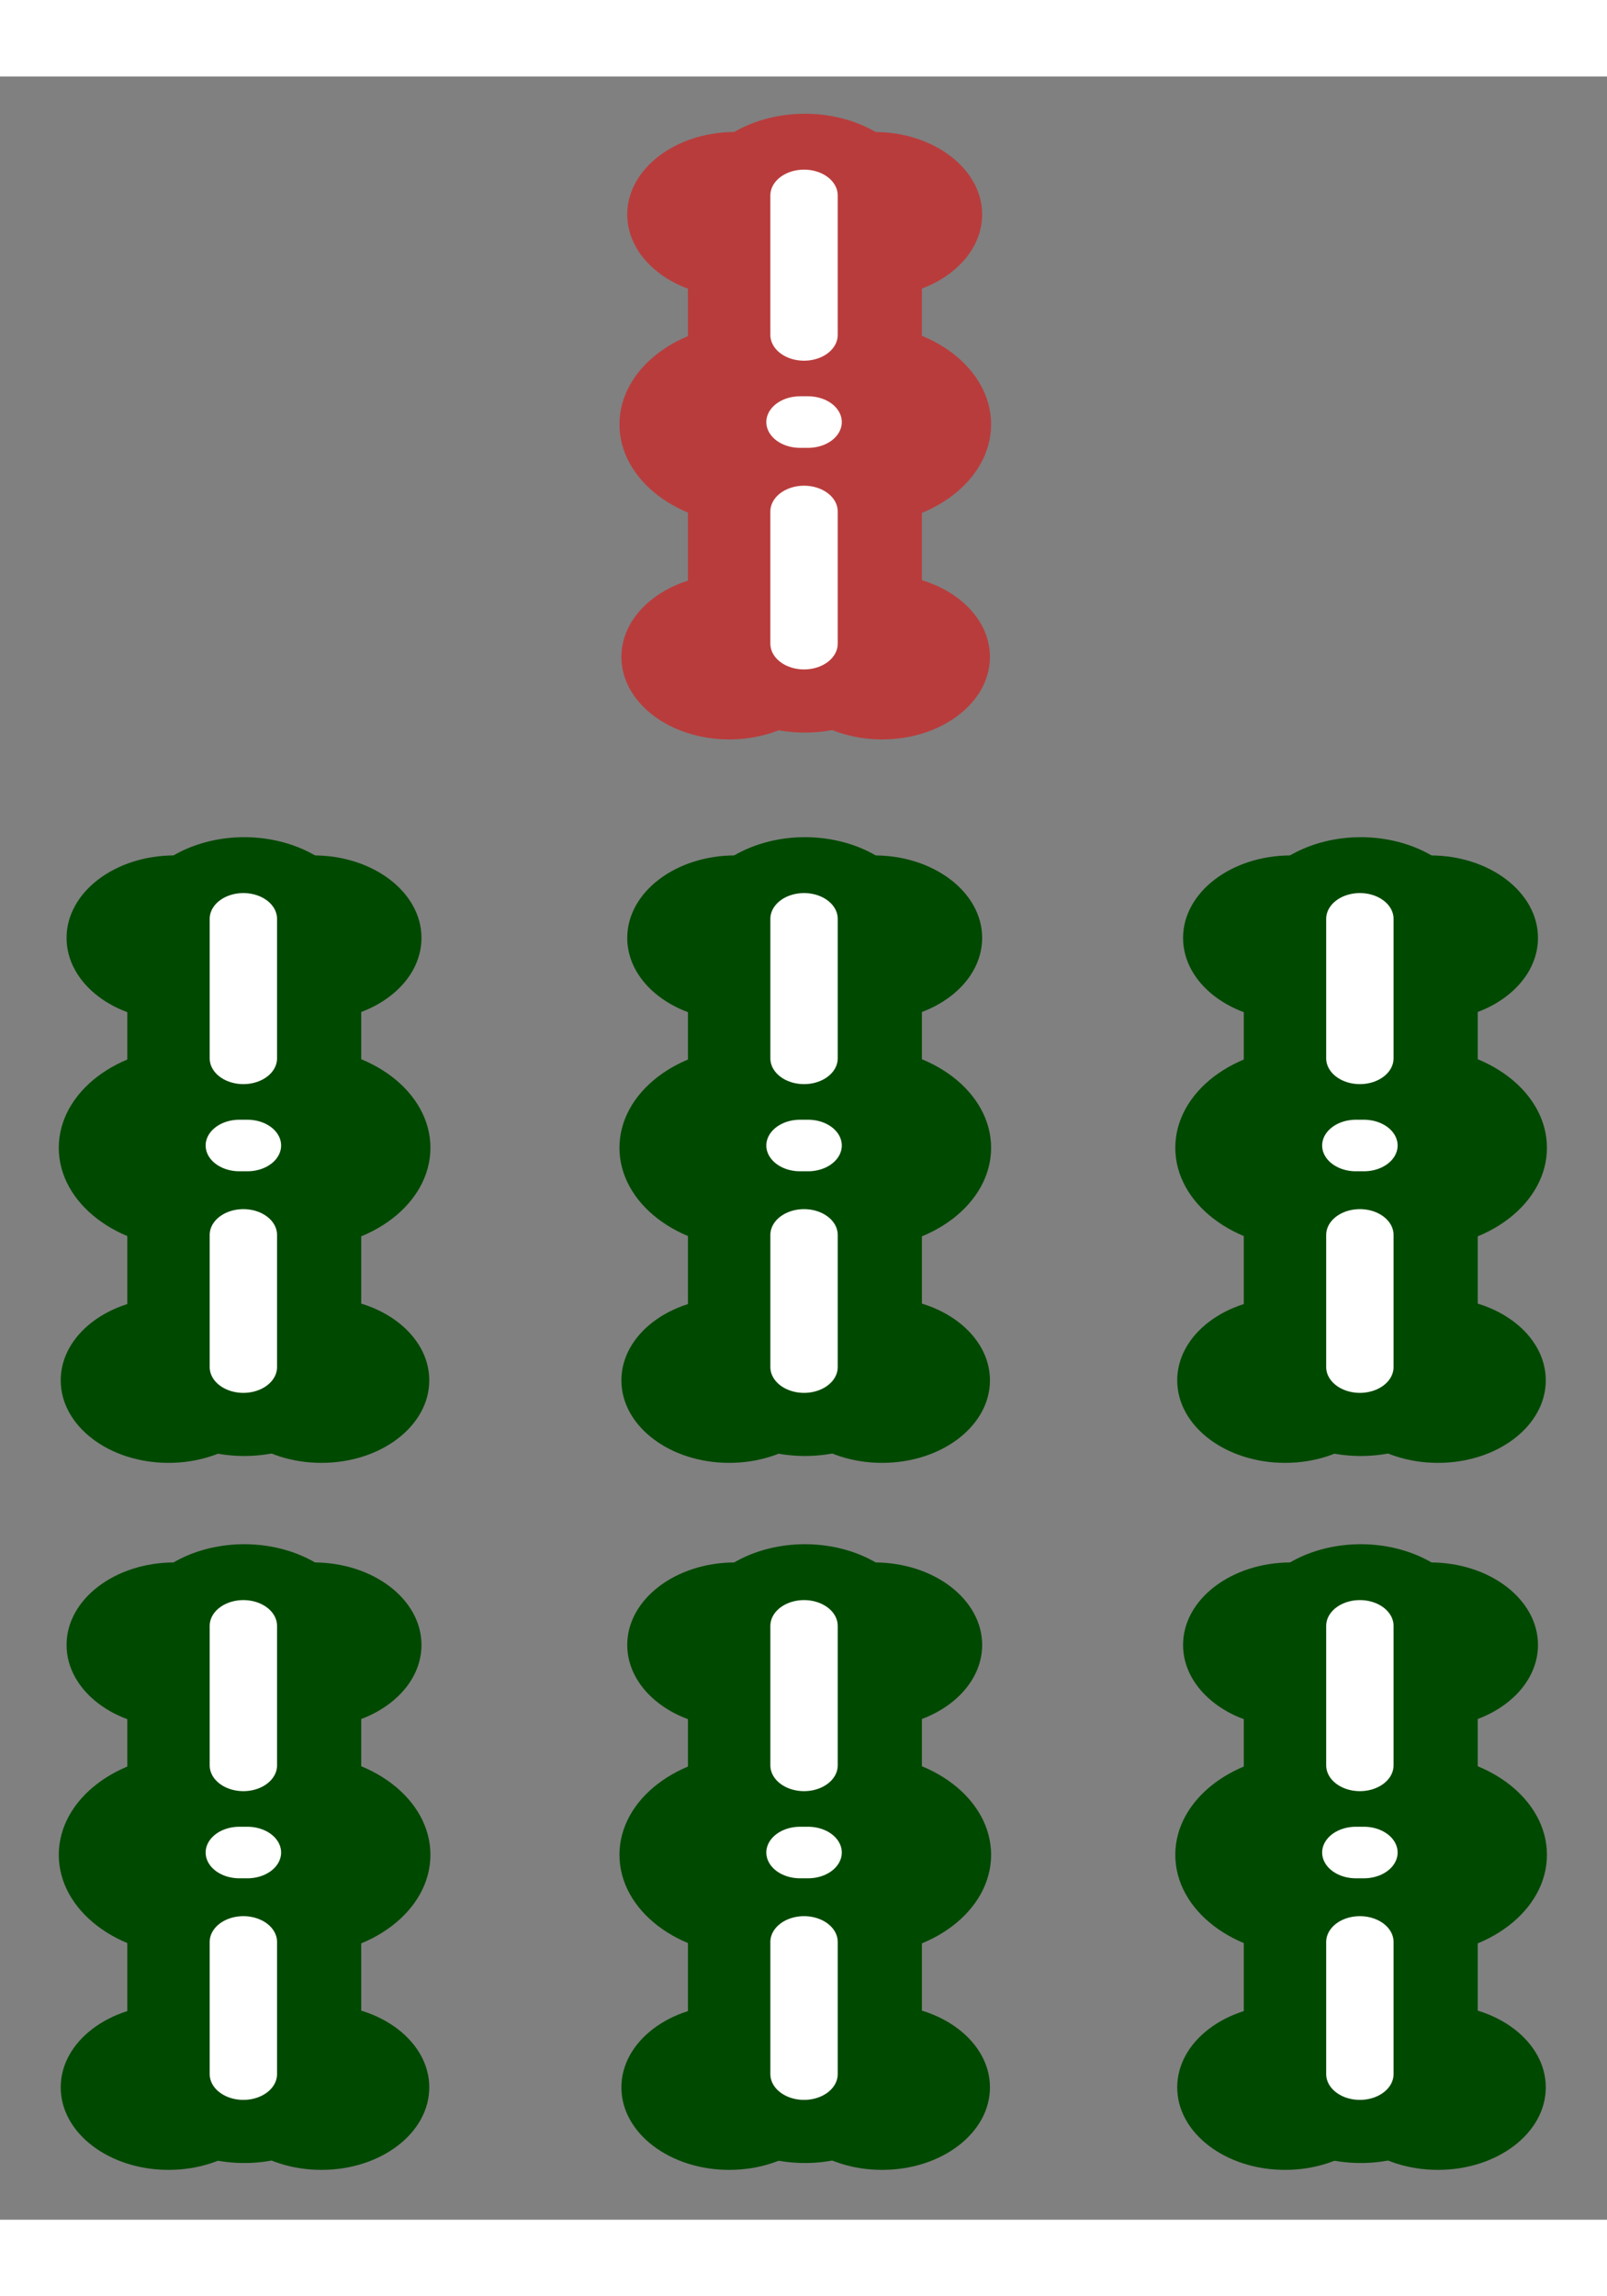 <?xml version="1.0" encoding="UTF-8" standalone="no"?>
<!-- Created with Inkscape (http://www.inkscape.org/) -->

<svg
   xmlns:osb="http://www.openswatchbook.org/uri/2009/osb"
   xmlns:dc="http://purl.org/dc/elements/1.1/"
   xmlns:cc="http://creativecommons.org/ns#"
   xmlns:rdf="http://www.w3.org/1999/02/22-rdf-syntax-ns#"
   xmlns:svg="http://www.w3.org/2000/svg"
   xmlns="http://www.w3.org/2000/svg"
   xmlns:sodipodi="http://sodipodi.sourceforge.net/DTD/sodipodi-0.dtd"
   xmlns:inkscape="http://www.inkscape.org/namespaces/inkscape"
   width="56"
   height="80"
   viewBox="0 0 300 400"
   id="svg2"
   version="1.1"
   inkscape:version="0.91 r13725"
   sodipodi:docname="Sou7.svg"
   inkscape:export-filename="C:\Users\Fluffy\Documents\Projects\ExtraRiichi\Sou7.png"
   inkscape:export-xdpi="180"
   inkscape:export-ydpi="180">
  <rect x="0" y="0" width="300" height="400" fill="#808080" stroke="none"/>
  <defs
     id="defs4">
    <inkscape:path-effect
       effect="skeletal"
       id="path-effect7963"
       is_visible="true"
       pattern="m -90.826,-314.07 23.03,41.385 13.798,-41.385 z"
       copytype="repeated_stretched"
       prop_scale="1"
       scale_y_rel="false"
       spacing="0"
       normal_offset="0"
       tang_offset="0"
       prop_units="false"
       vertical_pattern="false"
       fuse_tolerance="0"
       pattern-nodetypes="cccc" />
    <inkscape:path-effect
       effect="skeletal"
       id="path-effect7830"
       is_visible="true"
       pattern="M -12.828,33.716 -17,-11 l 9,0 z"
       copytype="repeated_stretched"
       prop_scale="-1"
       scale_y_rel="false"
       spacing="5.1"
       normal_offset="0"
       tang_offset="0"
       prop_units="false"
       vertical_pattern="false"
       fuse_tolerance="0"
       pattern-nodetypes="cccc" />
    <linearGradient
       id="linearGradient10055"
       osb:paint="solid">
      <stop
         style="stop-color:#000000;stop-opacity:1;"
         offset="0"
         id="stop10057" />
    </linearGradient>
    <marker
       inkscape:stockid="Arrow1Lstart"
       orient="auto"
       refY="0"
       refX="0"
       id="Arrow1Lstart"
       style="overflow:visible"
       inkscape:isstock="true">
      <path
         id="path4978"
         d="M 0,0 5,-5 -12.5,0 5,5 0,0 Z"
         style="fill:#000000;fill-opacity:1;fill-rule:evenodd;stroke:#ff5c00;stroke-width:1pt;stroke-opacity:1"
         transform="matrix(0.8,0,0,0.8,10,0)"
         inkscape:connector-curvature="0" />
    </marker>
    <clipPath
       clipPathUnits="userSpaceOnUse"
       id="clipPath4243">
      <circle
         style="opacity:1;fill:#000000;fill-opacity:0.297;fill-rule:nonzero;stroke:#000000;stroke-width:19.133;stroke-linecap:butt;stroke-linejoin:round;stroke-miterlimit:4;stroke-dasharray:none;stroke-dashoffset:0;stroke-opacity:1"
         id="circle4245"
         cx="-264.66"
         cy="-198.207"
         r="293.954" />
    </clipPath>
    <clipPath
       clipPathUnits="userSpaceOnUse"
       id="clipPath7847">
      <ellipse
         style="opacity:1;fill:#822600;fill-opacity:1;fill-rule:nonzero;stroke:none;stroke-width:12;stroke-linecap:round;stroke-linejoin:round;stroke-miterlimit:4;stroke-dasharray:none;stroke-dashoffset:0;stroke-opacity:1"
         id="ellipse7849"
         cx="394"
         cy="552.362"
         rx="349.495"
         ry="216" />
    </clipPath>
    <clipPath
       clipPathUnits="userSpaceOnUse"
       id="clipPath4243-1">
      <circle
         style="opacity:1;fill:#000000;fill-opacity:0.297;fill-rule:nonzero;stroke:#000000;stroke-width:19.133;stroke-linecap:butt;stroke-linejoin:round;stroke-miterlimit:4;stroke-dasharray:none;stroke-dashoffset:0;stroke-opacity:1"
         id="circle4245-4"
         cx="-264.66"
         cy="-198.207"
         r="293.954" />
    </clipPath>
    <clipPath
       clipPathUnits="userSpaceOnUse"
       id="clipPath7876">
      <circle
         style="opacity:1;fill:#000000;fill-opacity:0.297;fill-rule:nonzero;stroke:#000000;stroke-width:19.133;stroke-linecap:butt;stroke-linejoin:round;stroke-miterlimit:4;stroke-dasharray:none;stroke-dashoffset:0;stroke-opacity:1"
         id="circle7878"
         cx="-264.66"
         cy="-198.207"
         r="293.954" />
    </clipPath>
    <clipPath
       clipPathUnits="userSpaceOnUse"
       id="clipPath14693">
      <rect
         style="opacity:1;fill:#a53c3c;fill-opacity:1;fill-rule:nonzero;stroke:none;stroke-width:8;stroke-linecap:round;stroke-linejoin:round;stroke-miterlimit:4;stroke-dasharray:none;stroke-dashoffset:0;stroke-opacity:1"
         id="rect14695"
         width="131.784"
         height="168.821"
         x="-332.596"
         y="383.498"
         rx="1.255"
         ry="3.751"
         transform="matrix(0.999,-0.035,0.035,0.999,0,0)" />
    </clipPath>
    <clipPath
       clipPathUnits="userSpaceOnUse"
       id="clipPath14952">
      <ellipse
         style="opacity:1;fill:#a53c3c;fill-opacity:1;fill-rule:nonzero;stroke:none;stroke-width:7;stroke-linecap:round;stroke-linejoin:round;stroke-miterlimit:4;stroke-dasharray:none;stroke-dashoffset:0;stroke-opacity:1"
         id="ellipse14954"
         cx="-271.344"
         cy="647.256"
         rx="69.057"
         ry="116.911"
         transform="matrix(0.999,-0.035,0.035,0.999,0,0)" />
    </clipPath>
  </defs>
  <sodipodi:namedview
     id="base"
     pagecolor="#aeffff"
     bordercolor="#666666"
     borderopacity="1"
     inkscape:pageopacity="0"
     inkscape:pageshadow="2"
     inkscape:zoom="4.0438556"
     inkscape:cx="122.5938"
     inkscape:cy="312.22469"
     inkscape:document-units="px"
     inkscape:current-layer="layer1"
     showgrid="true"
     inkscape:window-width="1920"
     inkscape:window-height="1017"
     inkscape:window-x="1912"
     inkscape:window-y="-8"
     inkscape:window-maximized="1"
     showguides="true"
     inkscape:guide-bbox="true"
     units="px">
    <inkscape:grid
       type="xygrid"
       id="grid4774"
       visible="true"
       dotted="false"
       color="#3f3fff"
       opacity="0.039"
       empcolor="#3f3fff"
       empopacity="0.078"
       enabled="false" />
    <sodipodi:guide
       position="150,200"
       orientation="0,1"
       id="guide8231"
       inkscape:label=""
       inkscape:color="rgb(0,0,255)" />
    <sodipodi:guide
       position="150,200"
       orientation="1,0"
       id="guide8233"
       inkscape:label=""
       inkscape:color="rgb(0,0,255)" />
  </sodipodi:namedview>
  <g
     inkscape:label="Layer 1"
     inkscape:groupmode="layer"
     id="layer1"
     transform="translate(0,-652.362)">
    <g
       transform="matrix(1.502,0,0,1.149,-450.654,57.293)"
       id="g4347">
      <circle
         r="13.404"
         cy="540.31"
         cx="391.399"
         id="circle4349"
         style="opacity:1;fill:#b93c3c;fill-opacity:1;fill-rule:nonzero;stroke:none;stroke-width:30;stroke-linecap:round;stroke-linejoin:round;stroke-miterlimit:4;stroke-dasharray:none;stroke-dashoffset:0;stroke-opacity:1" />
      <circle
         style="opacity:1;fill:#b93c3c;fill-opacity:1;fill-rule:nonzero;stroke:none;stroke-width:30;stroke-linecap:round;stroke-linejoin:round;stroke-miterlimit:4;stroke-dasharray:none;stroke-dashoffset:0;stroke-opacity:1"
         id="circle4351"
         cx="408.704"
         cy="540.31"
         r="13.404" />
      <circle
         style="opacity:1;fill:#b93c3c;fill-opacity:1;fill-rule:nonzero;stroke:none;stroke-width:30;stroke-linecap:round;stroke-linejoin:round;stroke-miterlimit:4;stroke-dasharray:none;stroke-dashoffset:0;stroke-opacity:1"
         id="circle4353"
         cx="390.672"
         cy="612.173"
         r="13.404" />
      <path
         inkscape:connector-curvature="0"
         id="path4355"
         d="m 400.08,609.923 0,-71.439"
         style="fill:none;fill-rule:evenodd;stroke:#b93c3c;stroke-width:29.076;stroke-linecap:round;stroke-linejoin:miter;stroke-miterlimit:4;stroke-dasharray:none;stroke-opacity:1" />
      <circle
         r="13.404"
         cy="612.173"
         cx="409.673"
         id="circle4357"
         style="opacity:1;fill:#b93c3c;fill-opacity:1;fill-rule:nonzero;stroke:none;stroke-width:30;stroke-linecap:round;stroke-linejoin:round;stroke-miterlimit:4;stroke-dasharray:none;stroke-dashoffset:0;stroke-opacity:1" />
      <circle
         r="16.323"
         cy="574.399"
         cx="406.897"
         id="circle4359"
         style="opacity:1;fill:#b93c3c;fill-opacity:1;fill-rule:nonzero;stroke:none;stroke-width:30;stroke-linecap:round;stroke-linejoin:round;stroke-miterlimit:4;stroke-dasharray:none;stroke-dashoffset:0;stroke-opacity:1" />
      <circle
         style="opacity:1;fill:#b93c3c;fill-opacity:1;fill-rule:nonzero;stroke:none;stroke-width:30;stroke-linecap:round;stroke-linejoin:round;stroke-miterlimit:4;stroke-dasharray:none;stroke-dashoffset:0;stroke-opacity:1"
         id="circle4361"
         cx="393.352"
         cy="574.399"
         r="16.323" />
      <path
         inkscape:connector-curvature="0"
         id="path4363"
         d="m 399.97,537.21 0,22.661"
         style="fill:none;fill-rule:evenodd;stroke:#ffffff;stroke-width:8.373;stroke-linecap:round;stroke-linejoin:miter;stroke-miterlimit:4;stroke-dasharray:none;stroke-opacity:1" />
      <path
         style="fill:none;fill-rule:evenodd;stroke:#ffffff;stroke-width:8.373;stroke-linecap:round;stroke-linejoin:miter;stroke-miterlimit:4;stroke-dasharray:none;stroke-opacity:1"
         d="m 399.97,588.551 0,21.47"
         id="path4365"
         inkscape:connector-curvature="0" />
      <path
         style="fill:none;fill-rule:evenodd;stroke:#ffffff;stroke-width:8.373;stroke-linecap:round;stroke-linejoin:round;stroke-miterlimit:4;stroke-dasharray:none;stroke-opacity:1"
         d="m 399.468,574.027 1.008,0"
         id="path4367"
         inkscape:connector-curvature="0" />
    </g>
    <g
       transform="matrix(1.502,0,0,1.149,-450.654,324.27)"
       id="g4281">
      <circle
         r="13.404"
         cy="540.31"
         cx="391.399"
         id="circle4283"
         style="opacity:1;fill:#004900;fill-opacity:1;fill-rule:nonzero;stroke:none;stroke-width:30;stroke-linecap:round;stroke-linejoin:round;stroke-miterlimit:4;stroke-dasharray:none;stroke-dashoffset:0;stroke-opacity:1" />
      <circle
         style="opacity:1;fill:#004900;fill-opacity:1;fill-rule:nonzero;stroke:none;stroke-width:30;stroke-linecap:round;stroke-linejoin:round;stroke-miterlimit:4;stroke-dasharray:none;stroke-dashoffset:0;stroke-opacity:1"
         id="circle4285"
         cx="408.704"
         cy="540.31"
         r="13.404" />
      <circle
         style="opacity:1;fill:#004900;fill-opacity:1;fill-rule:nonzero;stroke:none;stroke-width:30;stroke-linecap:round;stroke-linejoin:round;stroke-miterlimit:4;stroke-dasharray:none;stroke-dashoffset:0;stroke-opacity:1"
         id="circle4287"
         cx="390.672"
         cy="612.173"
         r="13.404" />
      <path
         inkscape:connector-curvature="0"
         id="path4289"
         d="m 400.08,609.923 0,-71.439"
         style="fill:none;fill-rule:evenodd;stroke:#004900;stroke-width:29.076;stroke-linecap:round;stroke-linejoin:miter;stroke-miterlimit:4;stroke-dasharray:none;stroke-opacity:1" />
      <circle
         r="13.404"
         cy="612.173"
         cx="409.673"
         id="circle4291"
         style="opacity:1;fill:#004900;fill-opacity:1;fill-rule:nonzero;stroke:none;stroke-width:30;stroke-linecap:round;stroke-linejoin:round;stroke-miterlimit:4;stroke-dasharray:none;stroke-dashoffset:0;stroke-opacity:1" />
      <circle
         r="16.323"
         cy="574.399"
         cx="406.897"
         id="circle4293"
         style="opacity:1;fill:#004900;fill-opacity:1;fill-rule:nonzero;stroke:none;stroke-width:30;stroke-linecap:round;stroke-linejoin:round;stroke-miterlimit:4;stroke-dasharray:none;stroke-dashoffset:0;stroke-opacity:1" />
      <circle
         style="opacity:1;fill:#004900;fill-opacity:1;fill-rule:nonzero;stroke:none;stroke-width:30;stroke-linecap:round;stroke-linejoin:round;stroke-miterlimit:4;stroke-dasharray:none;stroke-dashoffset:0;stroke-opacity:1"
         id="circle4295"
         cx="393.352"
         cy="574.399"
         r="16.323" />
      <path
         inkscape:connector-curvature="0"
         id="path4297"
         d="m 399.97,537.21 0,22.661"
         style="fill:none;fill-rule:evenodd;stroke:#ffffff;stroke-width:8.373;stroke-linecap:round;stroke-linejoin:miter;stroke-miterlimit:4;stroke-dasharray:none;stroke-opacity:1" />
      <path
         style="fill:none;fill-rule:evenodd;stroke:#ffffff;stroke-width:8.373;stroke-linecap:round;stroke-linejoin:miter;stroke-miterlimit:4;stroke-dasharray:none;stroke-opacity:1"
         d="m 399.97,588.551 0,21.47"
         id="path4299"
         inkscape:connector-curvature="0" />
      <path
         style="fill:none;fill-rule:evenodd;stroke:#ffffff;stroke-width:8.373;stroke-linecap:round;stroke-linejoin:round;stroke-miterlimit:4;stroke-dasharray:none;stroke-opacity:1"
         d="m 399.468,574.027 1.008,0"
         id="path4301"
         inkscape:connector-curvature="0" />
    </g>
    <g
       id="g4303"
       transform="matrix(1.502,0,0,1.149,-555.323,324.27)">
      <circle
         style="opacity:1;fill:#004900;fill-opacity:1;fill-rule:nonzero;stroke:none;stroke-width:30;stroke-linecap:round;stroke-linejoin:round;stroke-miterlimit:4;stroke-dasharray:none;stroke-dashoffset:0;stroke-opacity:1"
         id="circle4305"
         cx="391.399"
         cy="540.31"
         r="13.404" />
      <circle
         r="13.404"
         cy="540.31"
         cx="408.704"
         id="circle4307"
         style="opacity:1;fill:#004900;fill-opacity:1;fill-rule:nonzero;stroke:none;stroke-width:30;stroke-linecap:round;stroke-linejoin:round;stroke-miterlimit:4;stroke-dasharray:none;stroke-dashoffset:0;stroke-opacity:1" />
      <circle
         r="13.404"
         cy="612.173"
         cx="390.672"
         id="circle4309"
         style="opacity:1;fill:#004900;fill-opacity:1;fill-rule:nonzero;stroke:none;stroke-width:30;stroke-linecap:round;stroke-linejoin:round;stroke-miterlimit:4;stroke-dasharray:none;stroke-dashoffset:0;stroke-opacity:1" />
      <path
         style="fill:none;fill-rule:evenodd;stroke:#004900;stroke-width:29.076;stroke-linecap:round;stroke-linejoin:miter;stroke-miterlimit:4;stroke-dasharray:none;stroke-opacity:1"
         d="m 400.08,609.923 0,-71.439"
         id="path4311"
         inkscape:connector-curvature="0" />
      <circle
         style="opacity:1;fill:#004900;fill-opacity:1;fill-rule:nonzero;stroke:none;stroke-width:30;stroke-linecap:round;stroke-linejoin:round;stroke-miterlimit:4;stroke-dasharray:none;stroke-dashoffset:0;stroke-opacity:1"
         id="circle4313"
         cx="409.673"
         cy="612.173"
         r="13.404" />
      <circle
         style="opacity:1;fill:#004900;fill-opacity:1;fill-rule:nonzero;stroke:none;stroke-width:30;stroke-linecap:round;stroke-linejoin:round;stroke-miterlimit:4;stroke-dasharray:none;stroke-dashoffset:0;stroke-opacity:1"
         id="circle4315"
         cx="406.897"
         cy="574.399"
         r="16.323" />
      <circle
         r="16.323"
         cy="574.399"
         cx="393.352"
         id="circle4317"
         style="opacity:1;fill:#004900;fill-opacity:1;fill-rule:nonzero;stroke:none;stroke-width:30;stroke-linecap:round;stroke-linejoin:round;stroke-miterlimit:4;stroke-dasharray:none;stroke-dashoffset:0;stroke-opacity:1" />
      <path
         style="fill:none;fill-rule:evenodd;stroke:#ffffff;stroke-width:8.373;stroke-linecap:round;stroke-linejoin:miter;stroke-miterlimit:4;stroke-dasharray:none;stroke-opacity:1"
         d="m 399.97,537.21 0,22.661"
         id="path4319"
         inkscape:connector-curvature="0" />
      <path
         inkscape:connector-curvature="0"
         id="path4321"
         d="m 399.97,588.551 0,21.47"
         style="fill:none;fill-rule:evenodd;stroke:#ffffff;stroke-width:8.373;stroke-linecap:round;stroke-linejoin:miter;stroke-miterlimit:4;stroke-dasharray:none;stroke-opacity:1" />
      <path
         inkscape:connector-curvature="0"
         id="path4323"
         d="m 399.468,574.027 1.008,0"
         style="fill:none;fill-rule:evenodd;stroke:#ffffff;stroke-width:8.373;stroke-linecap:round;stroke-linejoin:round;stroke-miterlimit:4;stroke-dasharray:none;stroke-opacity:1" />
    </g>
    <g
       transform="matrix(1.502,0,0,1.149,-346.89,324.27)"
       id="g4325">
      <circle
         r="13.404"
         cy="540.31"
         cx="391.399"
         id="circle4327"
         style="opacity:1;fill:#004900;fill-opacity:1;fill-rule:nonzero;stroke:none;stroke-width:30;stroke-linecap:round;stroke-linejoin:round;stroke-miterlimit:4;stroke-dasharray:none;stroke-dashoffset:0;stroke-opacity:1" />
      <circle
         style="opacity:1;fill:#004900;fill-opacity:1;fill-rule:nonzero;stroke:none;stroke-width:30;stroke-linecap:round;stroke-linejoin:round;stroke-miterlimit:4;stroke-dasharray:none;stroke-dashoffset:0;stroke-opacity:1"
         id="circle4329"
         cx="408.704"
         cy="540.31"
         r="13.404" />
      <circle
         style="opacity:1;fill:#004900;fill-opacity:1;fill-rule:nonzero;stroke:none;stroke-width:30;stroke-linecap:round;stroke-linejoin:round;stroke-miterlimit:4;stroke-dasharray:none;stroke-dashoffset:0;stroke-opacity:1"
         id="circle4331"
         cx="390.672"
         cy="612.173"
         r="13.404" />
      <path
         inkscape:connector-curvature="0"
         id="path4333"
         d="m 400.08,609.923 0,-71.439"
         style="fill:none;fill-rule:evenodd;stroke:#004900;stroke-width:29.076;stroke-linecap:round;stroke-linejoin:miter;stroke-miterlimit:4;stroke-dasharray:none;stroke-opacity:1" />
      <circle
         r="13.404"
         cy="612.173"
         cx="409.673"
         id="circle4335"
         style="opacity:1;fill:#004900;fill-opacity:1;fill-rule:nonzero;stroke:none;stroke-width:30;stroke-linecap:round;stroke-linejoin:round;stroke-miterlimit:4;stroke-dasharray:none;stroke-dashoffset:0;stroke-opacity:1" />
      <circle
         r="16.323"
         cy="574.399"
         cx="406.897"
         id="circle4337"
         style="opacity:1;fill:#004900;fill-opacity:1;fill-rule:nonzero;stroke:none;stroke-width:30;stroke-linecap:round;stroke-linejoin:round;stroke-miterlimit:4;stroke-dasharray:none;stroke-dashoffset:0;stroke-opacity:1" />
      <circle
         style="opacity:1;fill:#004900;fill-opacity:1;fill-rule:nonzero;stroke:none;stroke-width:30;stroke-linecap:round;stroke-linejoin:round;stroke-miterlimit:4;stroke-dasharray:none;stroke-dashoffset:0;stroke-opacity:1"
         id="circle4339"
         cx="393.352"
         cy="574.399"
         r="16.323" />
      <path
         inkscape:connector-curvature="0"
         id="path4341"
         d="m 399.97,537.21 0,22.661"
         style="fill:none;fill-rule:evenodd;stroke:#ffffff;stroke-width:8.373;stroke-linecap:round;stroke-linejoin:miter;stroke-miterlimit:4;stroke-dasharray:none;stroke-opacity:1" />
      <path
         style="fill:none;fill-rule:evenodd;stroke:#ffffff;stroke-width:8.373;stroke-linecap:round;stroke-linejoin:miter;stroke-miterlimit:4;stroke-dasharray:none;stroke-opacity:1"
         d="m 399.97,588.551 0,21.47"
         id="path4343"
         inkscape:connector-curvature="0" />
      <path
         style="fill:none;fill-rule:evenodd;stroke:#ffffff;stroke-width:8.373;stroke-linecap:round;stroke-linejoin:round;stroke-miterlimit:4;stroke-dasharray:none;stroke-opacity:1"
         d="m 399.468,574.027 1.008,0"
         id="path4345"
         inkscape:connector-curvature="0" />
    </g>
    <g
       id="g4374"
       transform="matrix(1.502,0,0,1.149,-450.654,192.313)">
      <circle
         style="opacity:1;fill:#004900;fill-opacity:1;fill-rule:nonzero;stroke:none;stroke-width:30;stroke-linecap:round;stroke-linejoin:round;stroke-miterlimit:4;stroke-dasharray:none;stroke-dashoffset:0;stroke-opacity:1"
         id="circle4376"
         cx="391.399"
         cy="540.31"
         r="13.404" />
      <circle
         r="13.404"
         cy="540.31"
         cx="408.704"
         id="circle4378"
         style="opacity:1;fill:#004900;fill-opacity:1;fill-rule:nonzero;stroke:none;stroke-width:30;stroke-linecap:round;stroke-linejoin:round;stroke-miterlimit:4;stroke-dasharray:none;stroke-dashoffset:0;stroke-opacity:1" />
      <circle
         r="13.404"
         cy="612.173"
         cx="390.672"
         id="circle4380"
         style="opacity:1;fill:#004900;fill-opacity:1;fill-rule:nonzero;stroke:none;stroke-width:30;stroke-linecap:round;stroke-linejoin:round;stroke-miterlimit:4;stroke-dasharray:none;stroke-dashoffset:0;stroke-opacity:1" />
      <path
         style="fill:none;fill-rule:evenodd;stroke:#004900;stroke-width:29.076;stroke-linecap:round;stroke-linejoin:miter;stroke-miterlimit:4;stroke-dasharray:none;stroke-opacity:1"
         d="m 400.08,609.923 0,-71.439"
         id="path4382"
         inkscape:connector-curvature="0" />
      <circle
         style="opacity:1;fill:#004900;fill-opacity:1;fill-rule:nonzero;stroke:none;stroke-width:30;stroke-linecap:round;stroke-linejoin:round;stroke-miterlimit:4;stroke-dasharray:none;stroke-dashoffset:0;stroke-opacity:1"
         id="circle4384"
         cx="409.673"
         cy="612.173"
         r="13.404" />
      <circle
         style="opacity:1;fill:#004900;fill-opacity:1;fill-rule:nonzero;stroke:none;stroke-width:30;stroke-linecap:round;stroke-linejoin:round;stroke-miterlimit:4;stroke-dasharray:none;stroke-dashoffset:0;stroke-opacity:1"
         id="circle4386"
         cx="406.897"
         cy="574.399"
         r="16.323" />
      <circle
         r="16.323"
         cy="574.399"
         cx="393.352"
         id="circle4388"
         style="opacity:1;fill:#004900;fill-opacity:1;fill-rule:nonzero;stroke:none;stroke-width:30;stroke-linecap:round;stroke-linejoin:round;stroke-miterlimit:4;stroke-dasharray:none;stroke-dashoffset:0;stroke-opacity:1" />
      <path
         style="fill:none;fill-rule:evenodd;stroke:#ffffff;stroke-width:8.373;stroke-linecap:round;stroke-linejoin:miter;stroke-miterlimit:4;stroke-dasharray:none;stroke-opacity:1"
         d="m 399.97,537.21 0,22.661"
         id="path4390"
         inkscape:connector-curvature="0" />
      <path
         inkscape:connector-curvature="0"
         id="path4392"
         d="m 399.97,588.551 0,21.47"
         style="fill:none;fill-rule:evenodd;stroke:#ffffff;stroke-width:8.373;stroke-linecap:round;stroke-linejoin:miter;stroke-miterlimit:4;stroke-dasharray:none;stroke-opacity:1" />
      <path
         inkscape:connector-curvature="0"
         id="path4394"
         d="m 399.468,574.027 1.008,0"
         style="fill:none;fill-rule:evenodd;stroke:#ffffff;stroke-width:8.373;stroke-linecap:round;stroke-linejoin:round;stroke-miterlimit:4;stroke-dasharray:none;stroke-opacity:1" />
    </g>
    <g
       transform="matrix(1.502,0,0,1.149,-555.323,192.313)"
       id="g4237">
      <circle
         r="13.404"
         cy="540.31"
         cx="391.399"
         id="circle4239"
         style="opacity:1;fill:#004900;fill-opacity:1;fill-rule:nonzero;stroke:none;stroke-width:30;stroke-linecap:round;stroke-linejoin:round;stroke-miterlimit:4;stroke-dasharray:none;stroke-dashoffset:0;stroke-opacity:1" />
      <circle
         style="opacity:1;fill:#004900;fill-opacity:1;fill-rule:nonzero;stroke:none;stroke-width:30;stroke-linecap:round;stroke-linejoin:round;stroke-miterlimit:4;stroke-dasharray:none;stroke-dashoffset:0;stroke-opacity:1"
         id="circle4241"
         cx="408.704"
         cy="540.31"
         r="13.404" />
      <circle
         style="opacity:1;fill:#004900;fill-opacity:1;fill-rule:nonzero;stroke:none;stroke-width:30;stroke-linecap:round;stroke-linejoin:round;stroke-miterlimit:4;stroke-dasharray:none;stroke-dashoffset:0;stroke-opacity:1"
         id="circle4243"
         cx="390.672"
         cy="612.173"
         r="13.404" />
      <path
         inkscape:connector-curvature="0"
         id="path4245"
         d="m 400.08,609.923 0,-71.439"
         style="fill:none;fill-rule:evenodd;stroke:#004900;stroke-width:29.076;stroke-linecap:round;stroke-linejoin:miter;stroke-miterlimit:4;stroke-dasharray:none;stroke-opacity:1" />
      <circle
         r="13.404"
         cy="612.173"
         cx="409.673"
         id="circle4247"
         style="opacity:1;fill:#004900;fill-opacity:1;fill-rule:nonzero;stroke:none;stroke-width:30;stroke-linecap:round;stroke-linejoin:round;stroke-miterlimit:4;stroke-dasharray:none;stroke-dashoffset:0;stroke-opacity:1" />
      <circle
         r="16.323"
         cy="574.399"
         cx="406.897"
         id="circle4249"
         style="opacity:1;fill:#004900;fill-opacity:1;fill-rule:nonzero;stroke:none;stroke-width:30;stroke-linecap:round;stroke-linejoin:round;stroke-miterlimit:4;stroke-dasharray:none;stroke-dashoffset:0;stroke-opacity:1" />
      <circle
         style="opacity:1;fill:#004900;fill-opacity:1;fill-rule:nonzero;stroke:none;stroke-width:30;stroke-linecap:round;stroke-linejoin:round;stroke-miterlimit:4;stroke-dasharray:none;stroke-dashoffset:0;stroke-opacity:1"
         id="circle4251"
         cx="393.352"
         cy="574.399"
         r="16.323" />
      <path
         inkscape:connector-curvature="0"
         id="path4253"
         d="m 399.97,537.21 0,22.661"
         style="fill:none;fill-rule:evenodd;stroke:#ffffff;stroke-width:8.373;stroke-linecap:round;stroke-linejoin:miter;stroke-miterlimit:4;stroke-dasharray:none;stroke-opacity:1" />
      <path
         style="fill:none;fill-rule:evenodd;stroke:#ffffff;stroke-width:8.373;stroke-linecap:round;stroke-linejoin:miter;stroke-miterlimit:4;stroke-dasharray:none;stroke-opacity:1"
         d="m 399.97,588.551 0,21.47"
         id="path4255"
         inkscape:connector-curvature="0" />
      <path
         style="fill:none;fill-rule:evenodd;stroke:#ffffff;stroke-width:8.373;stroke-linecap:round;stroke-linejoin:round;stroke-miterlimit:4;stroke-dasharray:none;stroke-opacity:1"
         d="m 399.468,574.027 1.008,0"
         id="path4257"
         inkscape:connector-curvature="0" />
    </g>
    <g
       id="g4259"
       transform="matrix(1.502,0,0,1.149,-346.89,192.313)">
      <circle
         style="opacity:1;fill:#004900;fill-opacity:1;fill-rule:nonzero;stroke:none;stroke-width:30;stroke-linecap:round;stroke-linejoin:round;stroke-miterlimit:4;stroke-dasharray:none;stroke-dashoffset:0;stroke-opacity:1"
         id="circle4261"
         cx="391.399"
         cy="540.31"
         r="13.404" />
      <circle
         r="13.404"
         cy="540.31"
         cx="408.704"
         id="circle4263"
         style="opacity:1;fill:#004900;fill-opacity:1;fill-rule:nonzero;stroke:none;stroke-width:30;stroke-linecap:round;stroke-linejoin:round;stroke-miterlimit:4;stroke-dasharray:none;stroke-dashoffset:0;stroke-opacity:1" />
      <circle
         r="13.404"
         cy="612.173"
         cx="390.672"
         id="circle4265"
         style="opacity:1;fill:#004900;fill-opacity:1;fill-rule:nonzero;stroke:none;stroke-width:30;stroke-linecap:round;stroke-linejoin:round;stroke-miterlimit:4;stroke-dasharray:none;stroke-dashoffset:0;stroke-opacity:1" />
      <path
         style="fill:none;fill-rule:evenodd;stroke:#004900;stroke-width:29.076;stroke-linecap:round;stroke-linejoin:miter;stroke-miterlimit:4;stroke-dasharray:none;stroke-opacity:1"
         d="m 400.08,609.923 0,-71.439"
         id="path4267"
         inkscape:connector-curvature="0" />
      <circle
         style="opacity:1;fill:#004900;fill-opacity:1;fill-rule:nonzero;stroke:none;stroke-width:30;stroke-linecap:round;stroke-linejoin:round;stroke-miterlimit:4;stroke-dasharray:none;stroke-dashoffset:0;stroke-opacity:1"
         id="circle4269"
         cx="409.673"
         cy="612.173"
         r="13.404" />
      <circle
         style="opacity:1;fill:#004900;fill-opacity:1;fill-rule:nonzero;stroke:none;stroke-width:30;stroke-linecap:round;stroke-linejoin:round;stroke-miterlimit:4;stroke-dasharray:none;stroke-dashoffset:0;stroke-opacity:1"
         id="circle4271"
         cx="406.897"
         cy="574.399"
         r="16.323" />
      <circle
         r="16.323"
         cy="574.399"
         cx="393.352"
         id="circle4273"
         style="opacity:1;fill:#004900;fill-opacity:1;fill-rule:nonzero;stroke:none;stroke-width:30;stroke-linecap:round;stroke-linejoin:round;stroke-miterlimit:4;stroke-dasharray:none;stroke-dashoffset:0;stroke-opacity:1" />
      <path
         style="fill:none;fill-rule:evenodd;stroke:#ffffff;stroke-width:8.373;stroke-linecap:round;stroke-linejoin:miter;stroke-miterlimit:4;stroke-dasharray:none;stroke-opacity:1"
         d="m 399.97,537.21 0,22.661"
         id="path4275"
         inkscape:connector-curvature="0" />
      <path
         inkscape:connector-curvature="0"
         id="path4277"
         d="m 399.97,588.551 0,21.47"
         style="fill:none;fill-rule:evenodd;stroke:#ffffff;stroke-width:8.373;stroke-linecap:round;stroke-linejoin:miter;stroke-miterlimit:4;stroke-dasharray:none;stroke-opacity:1" />
      <path
         inkscape:connector-curvature="0"
         id="path4279"
         d="m 399.468,574.027 1.008,0"
         style="fill:none;fill-rule:evenodd;stroke:#ffffff;stroke-width:8.373;stroke-linecap:round;stroke-linejoin:round;stroke-miterlimit:4;stroke-dasharray:none;stroke-opacity:1" />
    </g>
  </g>
</svg>
